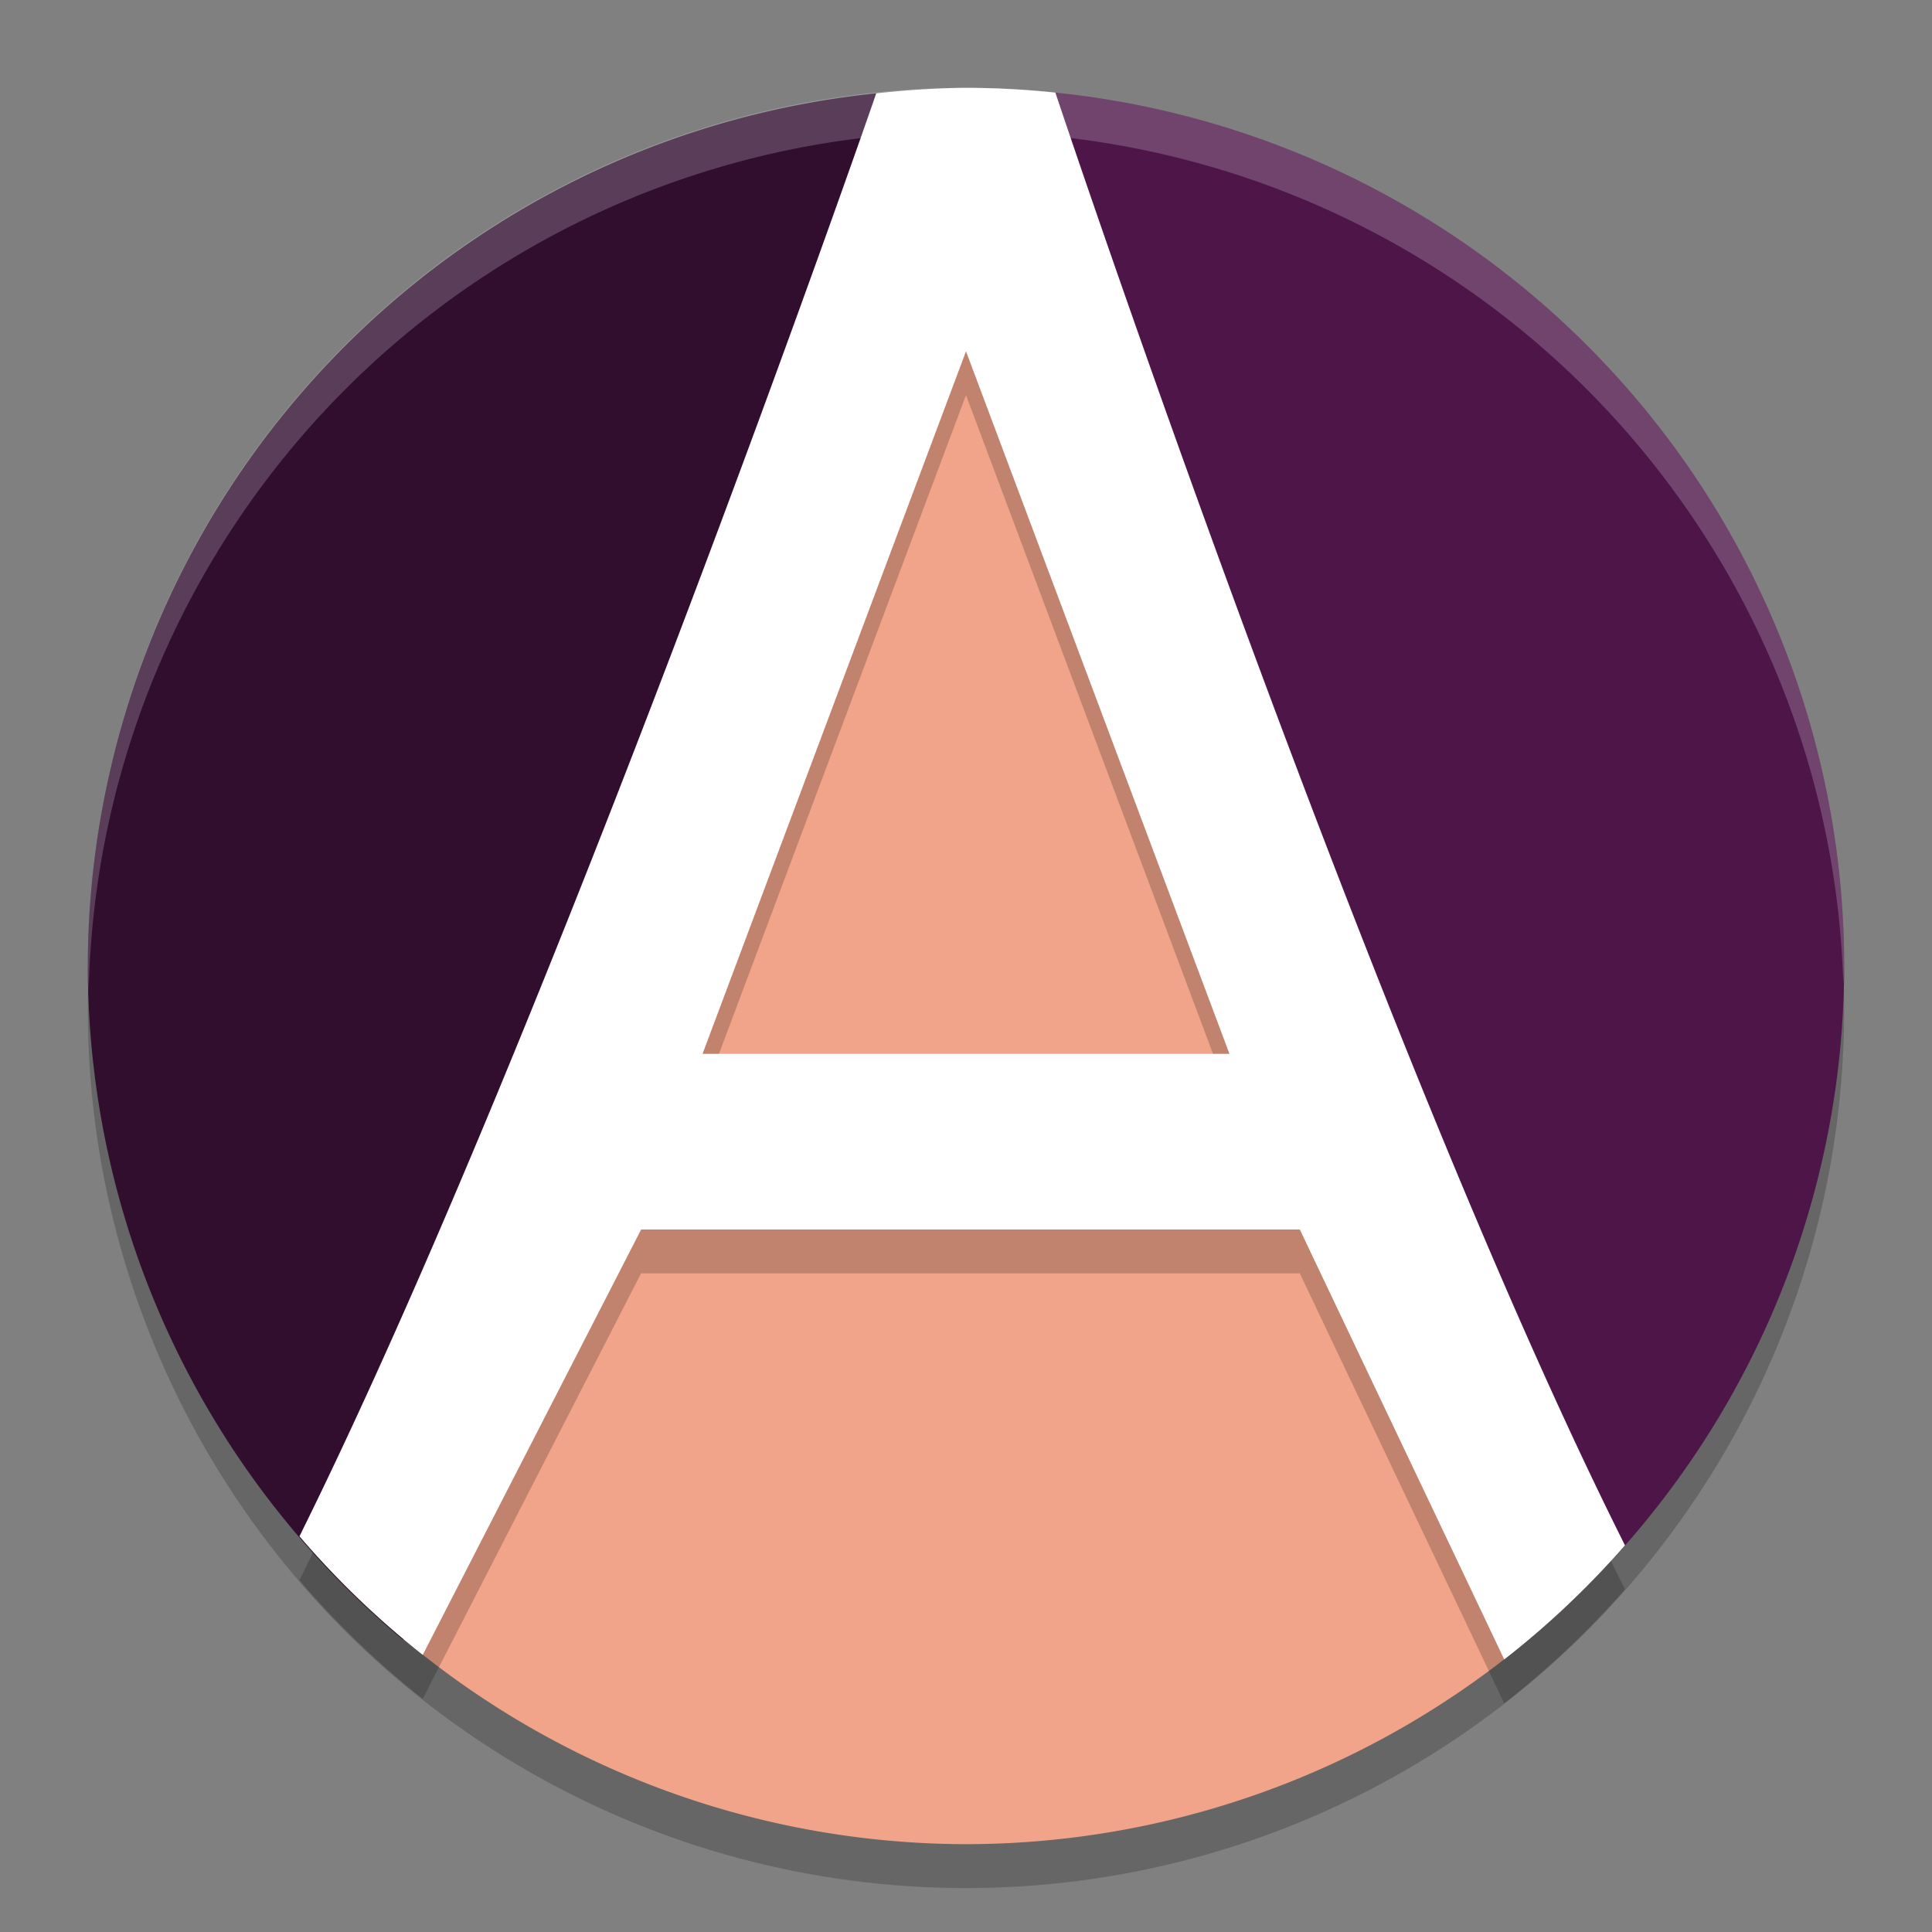<svg xmlns="http://www.w3.org/2000/svg" width="22" height="22" version="1.1">
 <rect width="100%" height="100%" fill="#808080" stroke="none"/>
 <circle style="opacity:0.2" cx="11" cy="11.5" r="10"/>
 <path style="fill:#f2a48a" d="M 11.008,2.348 4.16,18.277 A 10,10 0 0 0 11,21 10,10 0 0 0 17.854,18.273 Z"/>
 <path style="fill:#310d2e" d="M 9.988,1.062 A 10,10 0 0 0 1,11 10,10 0 0 0 4.59,18.672 L 8,11 Z"/>
 <path style="fill:#4e1549" d="M 12.01,1.053 14,11 17.408,18.666 A 10,10 0 0 0 21,11 10,10 0 0 0 12.01,1.053 Z"/>
 <path style="opacity:0.2" d="m 11,1.5 c -0.337,0.003 -0.674,0.025 -1.01,0.062 a 10,10 0 0 0 -0.012,0 C 9.926,1.721 6.281,12.201 3.41,17.994 a 10,10 0 0 0 1.404,1.35 l 2.486,-4.844 H 14.801 L 17.129,19.396 a 10,10 0 0 0 1.375,-1.299 C 15.621,12.35 12.064,1.694 12.018,1.554 11.68,1.519 11.34,1.5 11,1.5 Z m 0,3 3,8 H 8 Z"/>
 <path style="fill:#ffffff" d="M 11,1 C 10.663,1.003 10.326,1.025 9.99,1.062 a 10,10 0 0 0 -0.012,0 C 9.926,1.221 6.281,11.701 3.41,17.494 A 10,10 0 0 0 4.814,18.844 L 7.301,14 h 7.5 l 2.328,4.896 a 10,10 0 0 0 1.375,-1.299 C 15.621,11.85 12.064,1.195 12.018,1.055 11.68,1.019 11.34,1.001 11,1 Z m 0,3 3,8 H 8 Z"/>
 <path style="opacity:0.2;fill:#ffffff" d="M 11,1 A 10,10 0 0 0 1,11 10,10 0 0 0 1.01,11.293 10,10 0 0 1 11,1.5 10,10 0 0 1 20.99,11.207 10,10 0 0 0 21,11 10,10 0 0 0 11,1 Z"/>
</svg>
